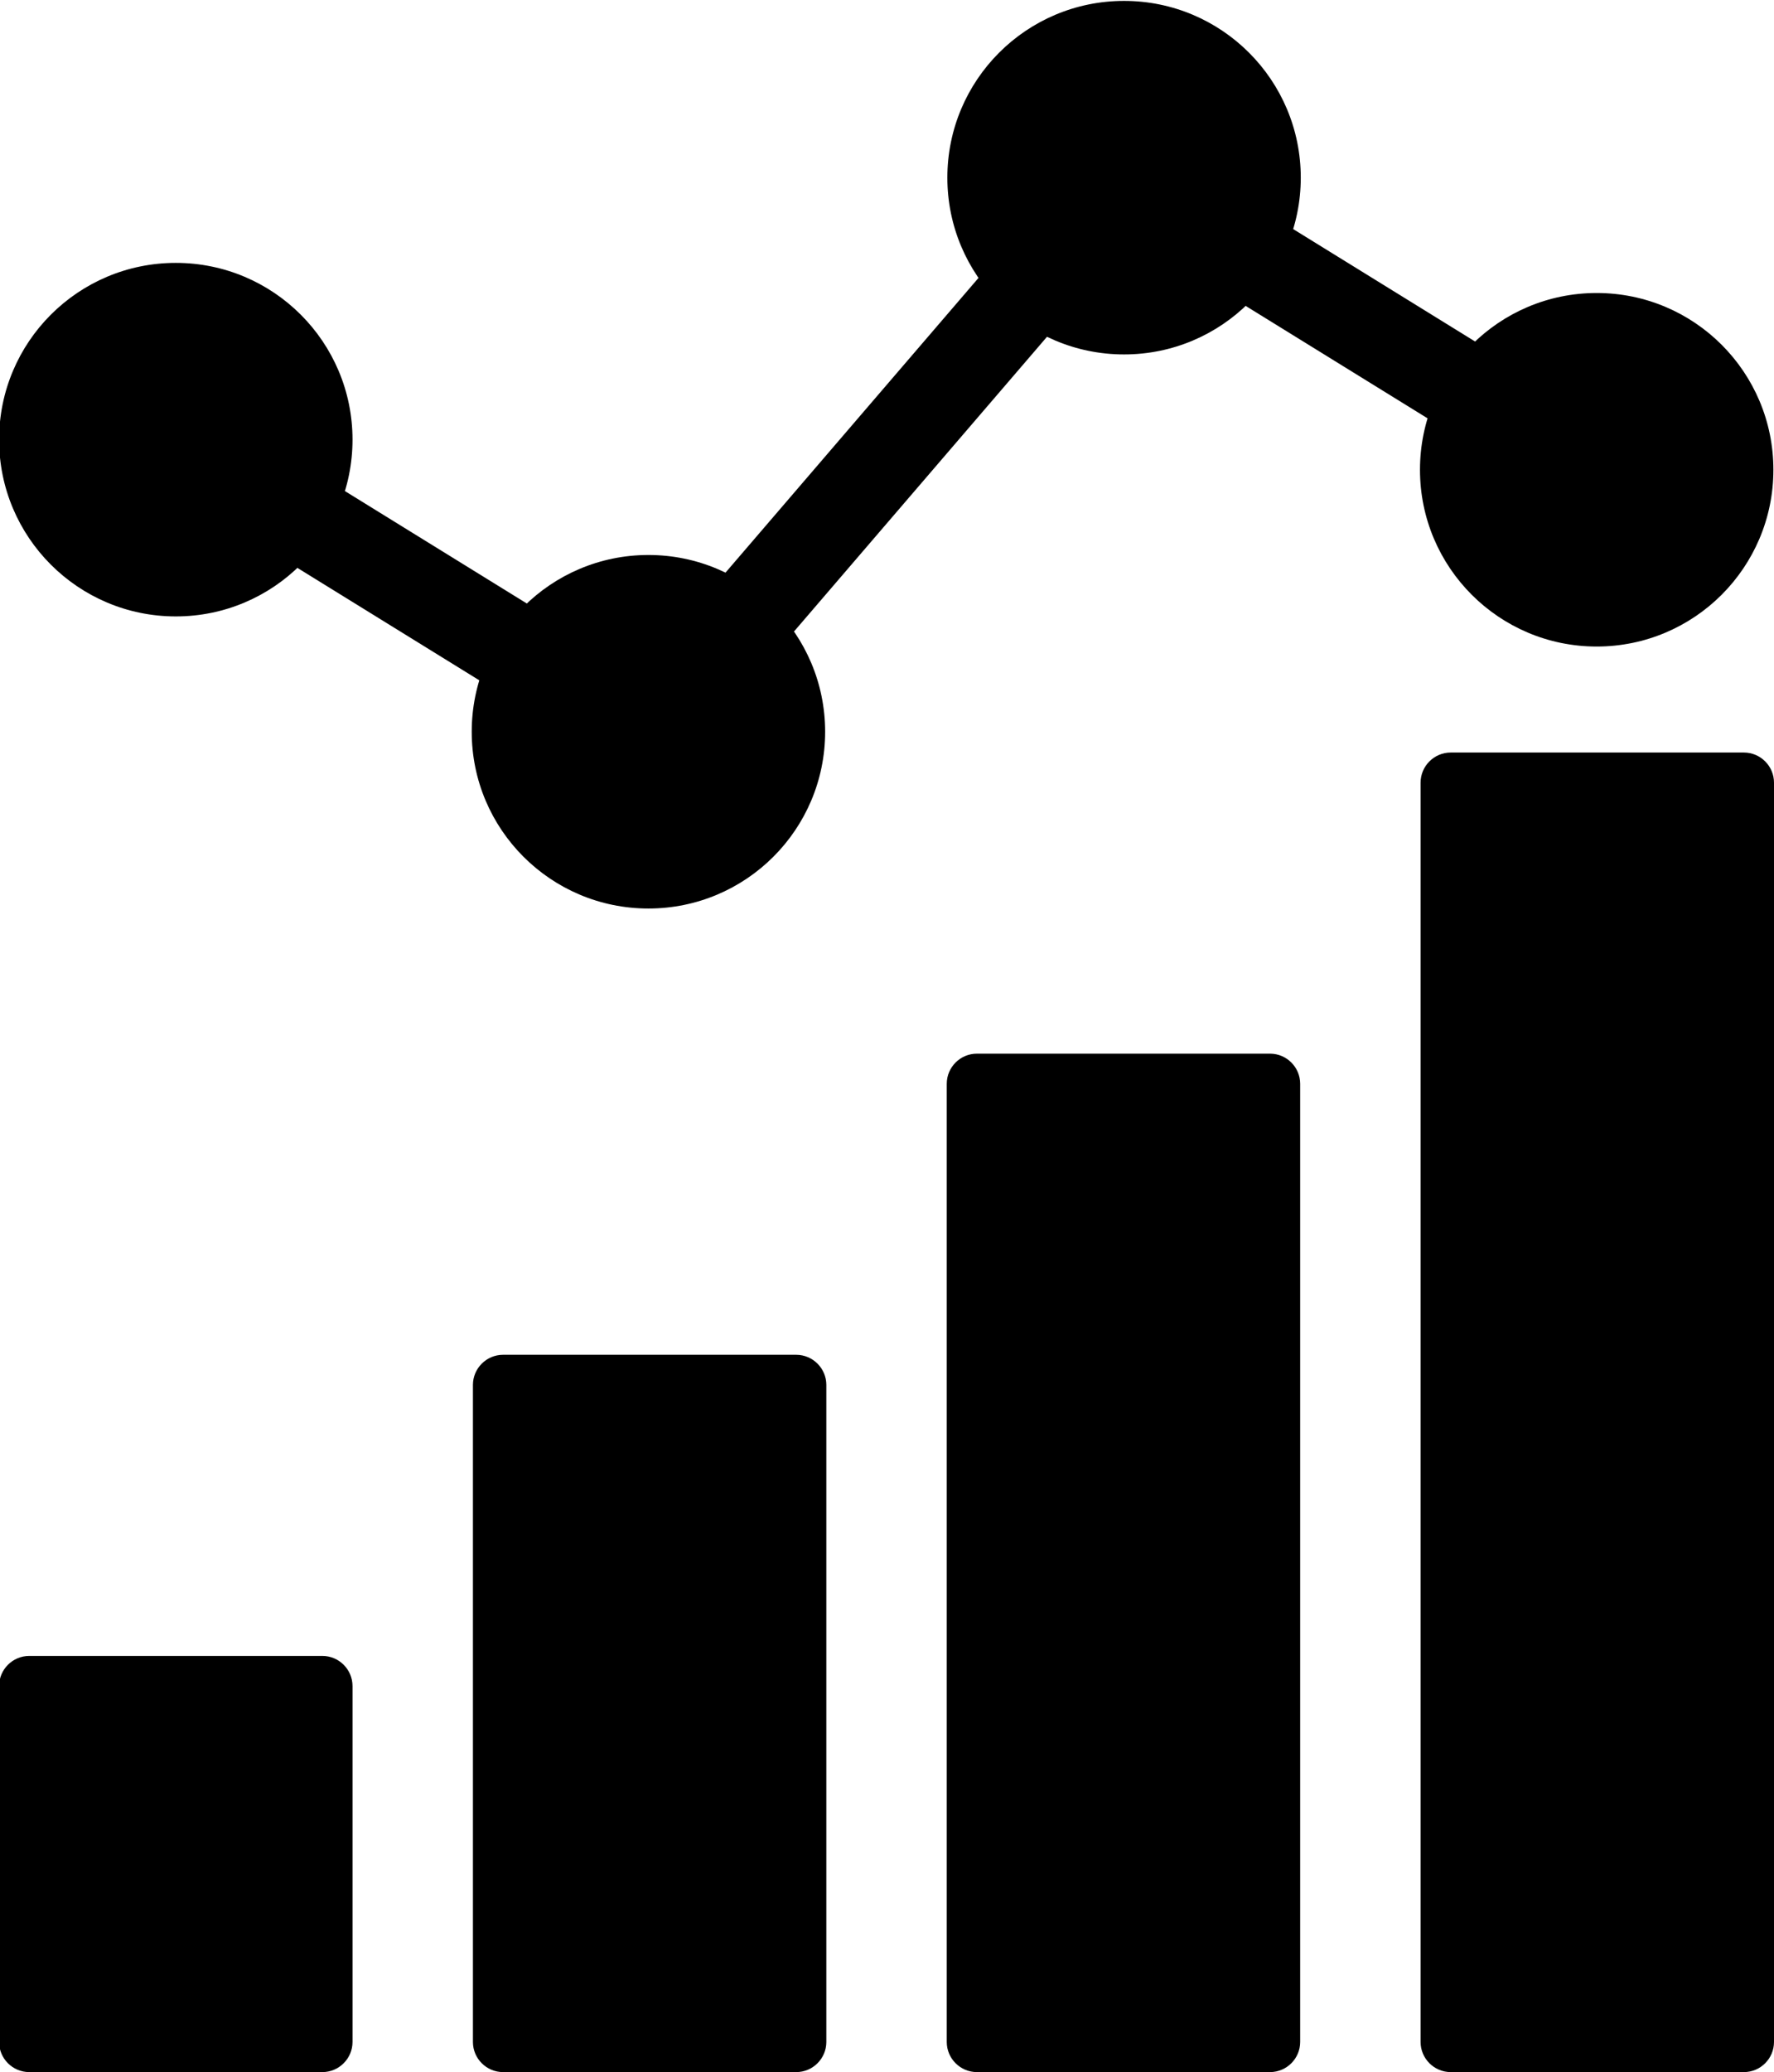 <svg xmlns="http://www.w3.org/2000/svg" xmlns:xlink="http://www.w3.org/1999/xlink" version="1.1" x="0px" y="0px" viewBox="0 0 589.3 688.1" enable-background="new 0 0 589.3 688.1" xml:space="preserve"><path d="M579.3,249.9h-97.4c-5.5,0-10,4.5-10,10v418.2c0,5.5,4.5,10,10,10h97.4c5.5,0,10-4.5,10-10V259.9  C589.3,254.4,584.8,249.9,579.3,249.9z"></path><path d="M421.9,349.9h-97.4c-5.5,0-10,4.5-10,10v318.2c0,5.5,4.5,10,10,10h97.4c5.5,0,10-4.5,10-10V359.9  C431.9,354.4,427.4,349.9,421.9,349.9z"></path><path d="M264.5,449.9h-97.4c-5.5,0-10,4.5-10,10v218.2c0,5.5,4.5,10,10,10h97.4c5.5,0,10-4.5,10-10V459.9  C274.5,454.4,270,449.9,264.5,449.9z"></path><path d="M107.1,549.9H9.7c-5.5,0-10,4.5-10,10v118.2c0,5.5,4.5,10,10,10h97.4c5.5,0,10-4.5,10-10V559.9  C117.1,554.4,112.6,549.9,107.1,549.9z"></path><circle cx="58.4" cy="146" r="58.7"></circle><circle cx="215.4" cy="243" r="58.7"></circle><circle cx="373.4" cy="59" r="58.7"></circle><circle cx="530.4" cy="156" r="58.7"></circle><line fill="none" stroke="#000000" stroke-width="30" stroke-miterlimit="10" x1="58.4" y1="146" x2="215.4" y2="243"></line><line fill="none" stroke="#000000" stroke-width="30" stroke-miterlimit="10" x1="215.4" y1="243" x2="373.4" y2="59"></line><line fill="none" stroke="#000000" stroke-width="30" stroke-miterlimit="10" x1="373.4" y1="59" x2="530.4" y2="156"></line></svg>